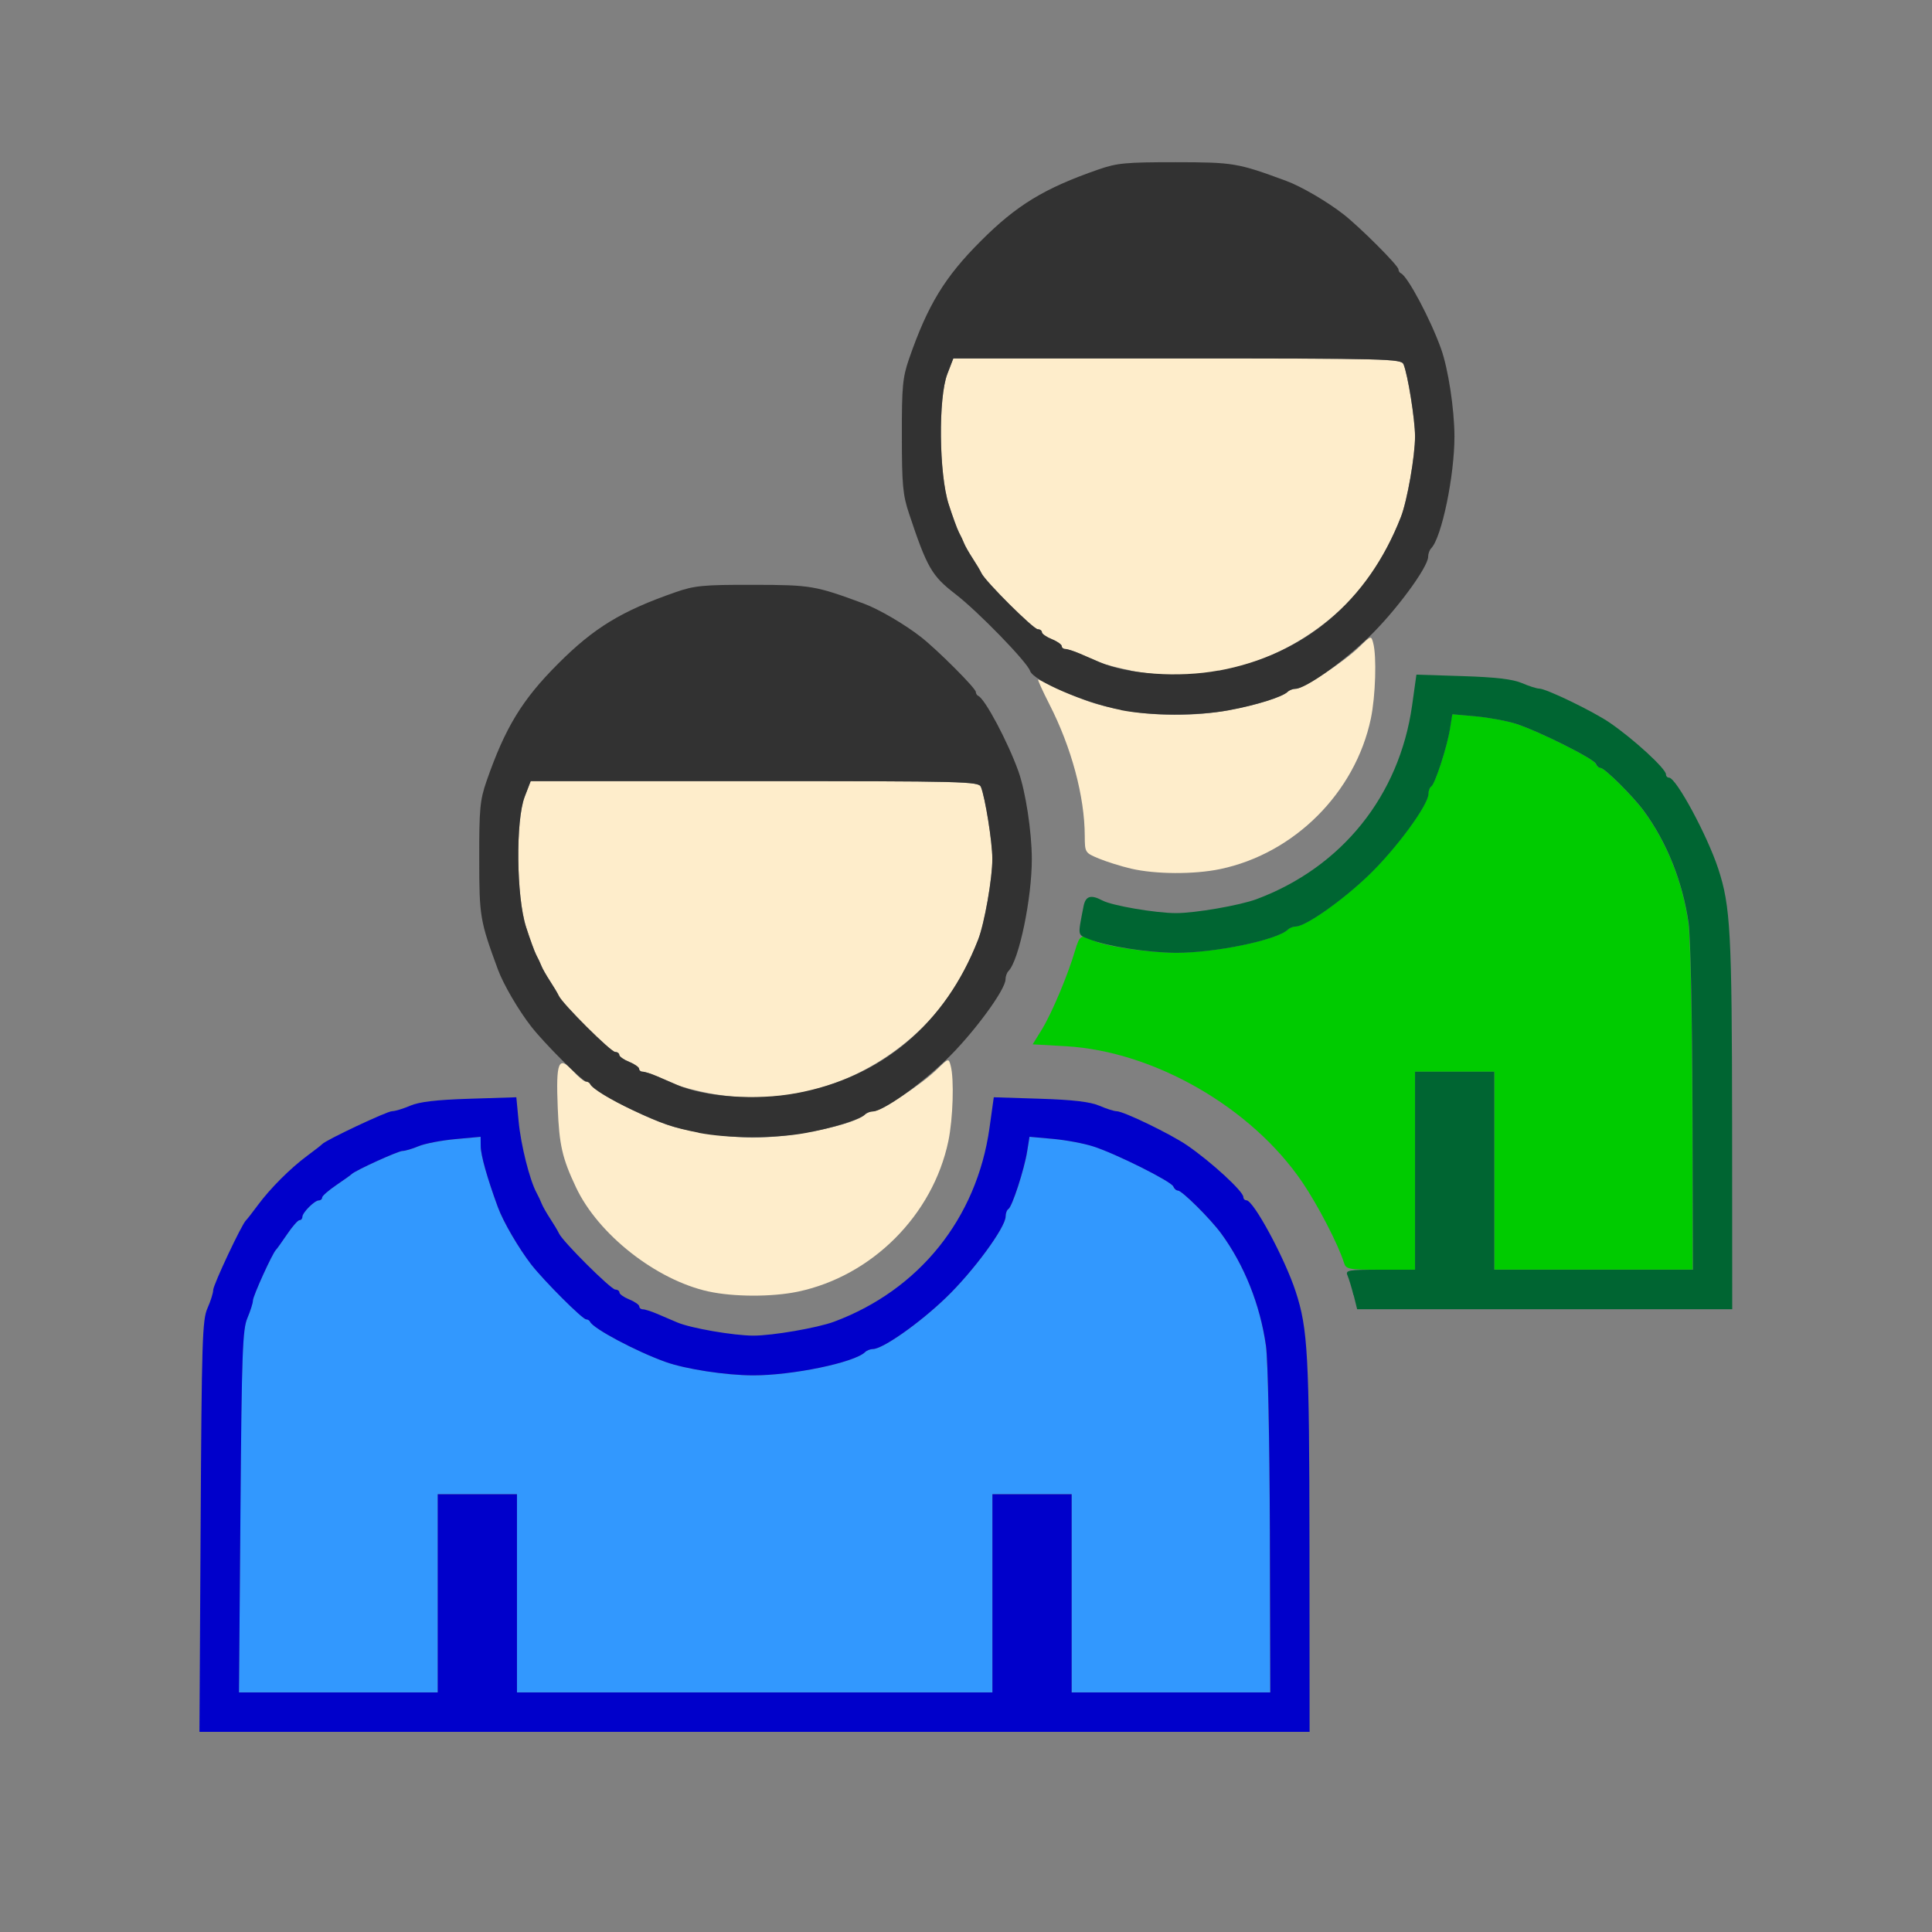 <?xml version="1.0" encoding="UTF-8" standalone="no"?>
<!-- Created with Inkscape (http://www.inkscape.org/) -->

<svg
   version="1.1"
   id="svg2"
   width="1600"
   height="1600"
   viewBox="0 0 1600 1600"
   sodipodi:docname="community.svg"
   inkscape:version="1.2.2 (732a01da63, 2022-12-09)"
   xmlns:inkscape="http://www.inkscape.org/namespaces/inkscape"
   xmlns:sodipodi="http://sodipodi.sourceforge.net/DTD/sodipodi-0.dtd"
   xmlns="http://www.w3.org/2000/svg"
   xmlns:svg="http://www.w3.org/2000/svg"
   xmlns:rdf="http://www.w3.org/1999/02/22-rdf-syntax-ns#"
   xmlns:cc="http://creativecommons.org/ns#"
   xmlns:dc="http://purl.org/dc/elements/1.1/">
  <rect x="0" y="0" width="1600" height="1600" fill="#808080" stroke="none"/>
  <defs
     id="defs6" />
  <sodipodi:namedview
     pagecolor="#808080"
     bordercolor="#666666"
     borderopacity="1"
     objecttolerance="10"
     gridtolerance="10"
     guidetolerance="10"
     inkscape:pageopacity="0"
     inkscape:pageshadow="2"
     inkscape:window-width="1993"
     inkscape:window-height="1009"
     id="namedview4"
     showgrid="false"
     inkscape:zoom="0.5"
     inkscape:cx="471"
     inkscape:cy="556"
     inkscape:window-x="-8"
     inkscape:window-y="-8"
     inkscape:window-maximized="1"
     inkscape:current-layer="COMMUNITY"
     inkscape:showpageshadow="0"
     inkscape:pagecheckerboard="true"
     inkscape:deskcolor="#d1d1d1" />
  <g
     id="COMMUNITY"
     transform="matrix(87.5,0,0,87.5,100,100.911)"
     style="stroke-width:0.011">
    <path
       style="fill:none;stroke-width:0"
       d="M 0,7.99 V -0.01 H 8 16 V 7.99 15.99 H 8 0 Z m 11.25,5.492 c -0.001,-1.809 -0.015,-2.056 -0.131,-2.41 -0.104,-0.318 -0.399,-0.863 -0.466,-0.863 -0.016,0 -0.029,-0.014 -0.029,-0.031 0,-0.054 -0.302,-0.331 -0.532,-0.489 C 9.937,9.58 9.491,9.365 9.425,9.365 c -0.023,0 -0.097,-0.023 -0.163,-0.052 -0.086,-0.037 -0.247,-0.056 -0.56,-0.066 L 8.263,9.232 8.222,9.525 C 8.101,10.378 7.558,11.055 6.75,11.357 c -0.159,0.059 -0.584,0.133 -0.766,0.132 -0.189,-6.94e-4 -0.59,-0.07 -0.719,-0.125 -0.052,-0.022 -0.138,-0.059 -0.192,-0.082 -0.054,-0.023 -0.114,-0.042 -0.133,-0.042 -0.019,0 -0.034,-0.012 -0.034,-0.027 0,-0.015 -0.042,-0.045 -0.094,-0.066 -0.052,-0.021 -0.094,-0.051 -0.094,-0.066 0,-0.015 -0.018,-0.028 -0.039,-0.028 C 4.638,11.052 4.183,10.599 4.146,10.521 4.134,10.495 4.096,10.432 4.063,10.38 4.029,10.329 3.992,10.265 3.982,10.24 3.972,10.214 3.95,10.167 3.933,10.136 3.869,10.016 3.786,9.683 3.765,9.462 L 3.743,9.232 3.301,9.246 c -0.316,0.01 -0.476,0.029 -0.563,0.066 -0.067,0.029 -0.144,0.052 -0.172,0.052 -0.048,0 -0.627,0.272 -0.66,0.311 -0.009,0.01 -0.072,0.059 -0.141,0.11 -0.16,0.118 -0.352,0.31 -0.47,0.47 -0.051,0.069 -0.1,0.132 -0.11,0.141 -0.038,0.034 -0.311,0.613 -0.311,0.66 0,0.028 -0.024,0.105 -0.054,0.172 -0.049,0.109 -0.055,0.309 -0.065,2.066 l -0.011,1.945 H 5.998 11.252 l -0.001,-1.758 z m 4,-4 c -0.001,-1.809 -0.015,-2.056 -0.131,-2.41 -0.104,-0.318 -0.399,-0.863 -0.466,-0.863 -0.016,0 -0.029,-0.014 -0.029,-0.031 0,-0.054 -0.302,-0.331 -0.532,-0.489 C 13.937,5.58 13.491,5.365 13.425,5.365 c -0.023,0 -0.097,-0.023 -0.163,-0.052 C 13.175,5.276 13.015,5.257 12.702,5.246 L 12.263,5.232 12.222,5.525 C 12.101,6.378 11.558,7.055 10.75,7.357 10.591,7.416 10.166,7.49 9.984,7.489 9.799,7.488 9.401,7.418 9.259,7.361 9.204,7.339 9.151,7.328 9.141,7.338 c -0.01,0.01 -0.037,0.129 -0.062,0.264 -0.063,0.351 -0.21,0.749 -0.371,1.004 l -0.078,0.124 0.318,0.018 c 1.018,0.059 2.044,0.77 2.491,1.728 0.111,0.238 0.248,0.628 0.248,0.708 2.2e-4,0.051 0.106,0.055 1.782,0.055 h 1.782 l -0.001,-1.758 z m -8.843,1.59 c 0.904,-0.189 1.52,-1.019 1.46,-1.968 L 7.851,8.839 7.959,8.734 C 8.09,8.609 8.375,8.184 8.375,8.114 c 0,-0.027 0.013,-0.063 0.029,-0.08 C 8.503,7.934 8.625,7.346 8.624,6.974 8.624,6.715 8.566,6.336 8.497,6.146 8.398,5.867 8.181,5.461 8.117,5.432 8.104,5.427 8.094,5.41 8.094,5.395 8.094,5.36 7.733,4.999 7.575,4.875 7.421,4.755 7.173,4.611 7.031,4.559 6.571,4.389 6.534,4.383 5.984,4.382 5.512,4.382 5.43,4.389 5.25,4.452 4.741,4.629 4.479,4.788 4.139,5.129 3.799,5.469 3.639,5.731 3.462,6.24 3.4,6.42 3.392,6.502 3.393,6.974 c 7.469e-4,0.549 0.007,0.587 0.177,1.047 0.081,0.221 0.32,0.582 0.489,0.741 0.07,0.066 0.074,0.092 0.081,0.5 0.006,0.436 0.021,0.508 0.169,0.821 0.211,0.446 0.759,0.878 1.255,0.987 0.236,0.052 0.6,0.053 0.845,0.002 z M 10.407,7.072 c 0.904,-0.189 1.52,-1.019 1.46,-1.968 l -0.017,-0.265 0.108,-0.104 c 0.131,-0.126 0.416,-0.55 0.416,-0.62 0,-0.027 0.013,-0.063 0.029,-0.08 0.099,-0.101 0.221,-0.689 0.22,-1.061 C 12.624,2.715 12.566,2.336 12.497,2.146 12.398,1.867 12.181,1.461 12.117,1.432 c -0.013,-0.006 -0.023,-0.023 -0.023,-0.037 0,-0.035 -0.361,-0.396 -0.519,-0.52 C 11.421,0.755 11.173,0.611 11.031,0.559 10.571,0.389 10.534,0.383 9.984,0.382 9.512,0.382 9.43,0.389 9.25,0.452 8.741,0.629 8.479,0.788 8.139,1.129 7.799,1.469 7.639,1.731 7.462,2.24 c -0.063,0.18 -0.071,0.262 -0.07,0.734 6.25e-4,0.46 0.01,0.558 0.068,0.734 0.17,0.51 0.215,0.588 0.437,0.761 0.248,0.193 0.603,0.564 0.735,0.77 0.3,0.467 0.489,1.051 0.491,1.519 6.093e-4,0.158 0.002,0.16 0.133,0.214 0.334,0.138 0.779,0.177 1.149,0.099 z"
       id="path847"
       inkscape:connector-curvature="0" />
    <path
       style="fill:#feedcb;stroke-width:0"
       d="M 5.562,11.07 C 5.067,10.961 4.518,10.53 4.308,10.083 4.179,9.81 4.15,9.683 4.136,9.333 4.118,8.895 4.143,8.834 4.279,8.982 c 0.051,0.056 0.107,0.102 0.123,0.102 0.017,0 0.035,0.011 0.041,0.023 0.028,0.064 0.435,0.28 0.714,0.38 0.19,0.068 0.569,0.126 0.828,0.127 0.372,8.499e-4 0.96,-0.121 1.061,-0.22 0.016,-0.016 0.052,-0.029 0.08,-0.029 0.067,0 0.456,-0.257 0.597,-0.395 0.112,-0.109 0.113,-0.109 0.132,-0.037 0.034,0.126 0.022,0.502 -0.022,0.714 -0.147,0.701 -0.724,1.278 -1.425,1.425 -0.244,0.051 -0.608,0.05 -0.845,-0.002 z m 0,-1.877 C 5.451,9.172 5.317,9.137 5.266,9.115 5.214,9.093 5.128,9.055 5.073,9.032 5.019,9.009 4.959,8.99 4.941,8.99 c -0.019,0 -0.034,-0.012 -0.034,-0.027 0,-0.015 -0.042,-0.045 -0.094,-0.066 -0.052,-0.021 -0.094,-0.051 -0.094,-0.066 0,-0.015 -0.018,-0.028 -0.039,-0.028 C 4.638,8.802 4.183,8.349 4.146,8.271 4.134,8.245 4.096,8.182 4.062,8.13 4.029,8.079 3.992,8.015 3.982,7.99 3.972,7.964 3.95,7.917 3.933,7.886 3.917,7.854 3.873,7.735 3.836,7.62 3.744,7.333 3.737,6.613 3.823,6.388 l 0.057,-0.148 H 5.999 c 1.989,0 2.12,0.003 2.142,0.055 0.041,0.099 0.108,0.52 0.109,0.68 C 8.25,7.16 8.175,7.586 8.115,7.74 7.939,8.191 7.699,8.515 7.35,8.776 6.831,9.165 6.197,9.312 5.562,9.193 Z M 9.562,7.068 C 9.468,7.046 9.331,7.003 9.258,6.973 9.126,6.918 9.125,6.916 9.124,6.758 9.123,6.385 8.998,5.92 8.789,5.512 8.721,5.378 8.673,5.273 8.684,5.278 c 0.42,0.2 0.525,0.238 0.816,0.292 0.304,0.057 0.672,0.056 0.984,-0.001 0.262,-0.048 0.51,-0.126 0.561,-0.175 0.016,-0.016 0.052,-0.029 0.08,-0.029 0.067,0 0.456,-0.257 0.597,-0.395 0.112,-0.109 0.113,-0.109 0.132,-0.037 0.034,0.126 0.022,0.502 -0.022,0.714 -0.147,0.701 -0.724,1.278 -1.425,1.425 -0.248,0.052 -0.613,0.05 -0.845,-0.004 z m 0,-1.875 C 9.451,5.172 9.317,5.137 9.266,5.115 9.214,5.093 9.128,5.055 9.073,5.032 9.019,5.009 8.959,4.99 8.941,4.99 c -0.019,0 -0.034,-0.012 -0.034,-0.027 0,-0.015 -0.042,-0.045 -0.094,-0.066 -0.052,-0.021 -0.094,-0.051 -0.094,-0.066 0,-0.015 -0.018,-0.028 -0.039,-0.028 C 8.638,4.802 8.183,4.349 8.146,4.271 8.134,4.245 8.096,4.182 8.062,4.13 8.029,4.079 7.992,4.015 7.982,3.99 7.972,3.964 7.95,3.917 7.933,3.886 7.917,3.854 7.873,3.735 7.836,3.62 7.744,3.333 7.737,2.613 7.823,2.388 l 0.057,-0.148 h 2.119 c 1.989,0 2.12,0.003 2.142,0.055 0.041,0.099 0.108,0.52 0.109,0.68 6.82e-4,0.186 -0.074,0.612 -0.134,0.766 -0.177,0.451 -0.416,0.776 -0.765,1.037 -0.52,0.388 -1.154,0.536 -1.788,0.417 z"
       id="path845"
       inkscape:connector-curvature="0" />
    <path
       style="fill:#3298fe;stroke-width:0"
       d="m 1.132,13.154 c 0.012,-1.511 0.02,-1.725 0.066,-1.832 0.029,-0.067 0.052,-0.141 0.052,-0.165 0,-0.042 0.185,-0.447 0.218,-0.48 0.009,-0.009 0.057,-0.075 0.106,-0.148 0.05,-0.073 0.102,-0.133 0.117,-0.133 0.015,0 0.027,-0.014 0.027,-0.031 0,-0.041 0.116,-0.156 0.156,-0.156 0.017,0 0.031,-0.012 0.031,-0.027 0,-0.015 0.06,-0.068 0.133,-0.117 0.073,-0.05 0.14,-0.097 0.148,-0.106 0.033,-0.034 0.438,-0.218 0.48,-0.218 0.024,0 0.092,-0.02 0.152,-0.045 0.059,-0.025 0.216,-0.055 0.348,-0.067 l 0.24,-0.022 4.032e-4,0.09 c 3.718e-4,0.083 0.062,0.302 0.162,0.575 0.052,0.142 0.197,0.389 0.317,0.543 0.124,0.158 0.485,0.519 0.52,0.519 0.015,0 0.032,0.011 0.037,0.023 0.028,0.064 0.435,0.28 0.714,0.38 0.19,0.068 0.569,0.126 0.828,0.127 0.372,8.5e-4 0.96,-0.121 1.061,-0.22 0.016,-0.016 0.05,-0.029 0.074,-0.029 0.092,0 0.437,-0.242 0.688,-0.483 0.259,-0.249 0.568,-0.668 0.568,-0.772 0,-0.03 0.012,-0.062 0.027,-0.071 0.036,-0.022 0.151,-0.375 0.177,-0.546 l 0.022,-0.137 0.223,0.02 c 0.123,0.011 0.293,0.043 0.379,0.07 0.214,0.069 0.739,0.331 0.757,0.379 0.008,0.021 0.028,0.039 0.044,0.039 0.038,0 0.306,0.267 0.409,0.406 0.219,0.298 0.37,0.674 0.424,1.063 0.019,0.134 0.035,0.885 0.037,1.758 l 0.004,1.523 H 9.94 9 v -0.938 -0.938 h -0.375 -0.375 v 0.938 0.938 H 6 3.75 v -0.938 -0.938 h -0.375 -0.375 v 0.938 0.938 H 2.059 1.119 Z"
       id="path843"
       inkscape:connector-curvature="0" />
    <path
       style="fill:#0000cb;stroke-width:0"
       d="m 0.756,13.294 c 0.01,-1.758 0.016,-1.957 0.065,-2.066 0.03,-0.067 0.054,-0.144 0.054,-0.172 0,-0.048 0.272,-0.627 0.311,-0.66 0.01,-0.009 0.059,-0.072 0.11,-0.141 0.118,-0.16 0.31,-0.352 0.47,-0.47 0.069,-0.051 0.132,-0.1 0.141,-0.11 0.034,-0.038 0.613,-0.311 0.66,-0.311 0.028,0 0.105,-0.023 0.172,-0.052 0.086,-0.037 0.247,-0.056 0.563,-0.066 l 0.442,-0.014 0.022,0.23 c 0.021,0.221 0.104,0.553 0.169,0.673 0.017,0.031 0.039,0.078 0.049,0.104 0.01,0.026 0.046,0.089 0.08,0.141 0.034,0.052 0.072,0.115 0.084,0.141 0.036,0.078 0.492,0.531 0.533,0.531 0.021,9.4e-5 0.039,0.013 0.039,0.028 0,0.015 0.042,0.045 0.094,0.066 0.052,0.021 0.094,0.051 0.094,0.066 0,0.015 0.015,0.027 0.034,0.027 0.019,0 0.079,0.019 0.133,0.042 0.054,0.023 0.141,0.06 0.192,0.082 0.129,0.055 0.53,0.124 0.719,0.125 0.181,6.66e-4 0.607,-0.073 0.766,-0.132 C 7.558,11.055 8.101,10.378 8.222,9.525 l 0.041,-0.293 0.439,0.014 c 0.313,0.01 0.473,0.029 0.56,0.066 0.067,0.029 0.14,0.052 0.163,0.052 0.066,0 0.512,0.216 0.668,0.323 0.23,0.158 0.532,0.436 0.532,0.489 0,0.017 0.013,0.031 0.029,0.031 0.067,0 0.362,0.546 0.466,0.863 0.116,0.354 0.129,0.601 0.131,2.41 l 0.001,1.758 H 5.998 0.745 l 0.011,-1.945 z m 2.244,0.633 v -0.938 h 0.375 0.375 v 0.938 0.938 h 2.25 2.25 v -0.938 -0.938 h 0.375 0.375 v 0.938 0.938 h 0.94 0.94 l -0.004,-1.523 c -0.003,-0.873 -0.018,-1.623 -0.037,-1.758 -0.055,-0.388 -0.205,-0.764 -0.424,-1.063 -0.103,-0.14 -0.371,-0.406 -0.409,-0.406 -0.016,0 -0.036,-0.018 -0.044,-0.039 C 9.942,10.028 9.417,9.765 9.203,9.697 9.117,9.669 8.946,9.637 8.824,9.626 L 8.601,9.606 8.579,9.743 c -0.027,0.171 -0.142,0.524 -0.177,0.546 -0.015,0.009 -0.027,0.041 -0.027,0.071 0,0.104 -0.308,0.523 -0.568,0.772 -0.251,0.241 -0.596,0.483 -0.688,0.483 -0.024,0 -0.058,0.013 -0.074,0.029 -0.101,0.099 -0.689,0.221 -1.061,0.22 -0.259,-5.9e-4 -0.638,-0.059 -0.828,-0.127 -0.279,-0.1 -0.685,-0.316 -0.714,-0.38 -0.006,-0.013 -0.023,-0.023 -0.037,-0.023 -0.035,0 -0.396,-0.361 -0.52,-0.519 C 3.766,10.66 3.621,10.413 3.569,10.271 3.469,9.999 3.407,9.779 3.407,9.696 L 3.406,9.606 3.167,9.628 c -0.132,0.012 -0.288,0.042 -0.348,0.067 -0.059,0.025 -0.128,0.045 -0.152,0.045 -0.042,0 -0.447,0.185 -0.48,0.218 -0.009,0.009 -0.075,0.057 -0.148,0.106 -0.073,0.05 -0.133,0.102 -0.133,0.117 0,0.015 -0.014,0.027 -0.031,0.027 -0.041,0 -0.156,0.116 -0.156,0.156 0,0.017 -0.012,0.031 -0.027,0.031 -0.015,0 -0.068,0.06 -0.117,0.133 -0.05,0.073 -0.097,0.14 -0.106,0.148 -0.034,0.033 -0.218,0.438 -0.218,0.48 0,0.024 -0.024,0.098 -0.052,0.165 -0.046,0.107 -0.054,0.321 -0.066,1.832 L 1.119,14.865 H 2.059 3 Z"
       id="path841"
       inkscape:connector-curvature="0" />
    <path
       style="fill:#00cb00;stroke-width:0"
       d="M 11.576,10.794 C 11.523,10.625 11.33,10.252 11.183,10.036 10.703,9.329 9.781,8.798 8.948,8.749 L 8.631,8.731 8.72,8.587 C 8.812,8.437 8.966,8.071 9.033,7.841 9.075,7.699 9.092,7.689 9.196,7.744 c 0.106,0.057 0.515,0.119 0.788,0.12 0.372,8.499e-4 0.96,-0.121 1.061,-0.22 0.016,-0.016 0.05,-0.029 0.074,-0.029 0.092,0 0.437,-0.242 0.688,-0.483 0.259,-0.249 0.568,-0.668 0.568,-0.772 0,-0.03 0.012,-0.062 0.027,-0.071 0.036,-0.022 0.151,-0.375 0.177,-0.546 l 0.022,-0.137 0.223,0.02 c 0.123,0.011 0.293,0.043 0.379,0.07 0.214,0.069 0.739,0.331 0.757,0.379 0.008,0.021 0.028,0.039 0.044,0.039 0.038,0 0.306,0.267 0.409,0.406 0.219,0.298 0.37,0.674 0.424,1.062 0.019,0.134 0.035,0.885 0.037,1.758 l 0.004,1.523 H 13.94 13 V 9.927 8.99 H 12.625 12.25 v 0.937 0.937 h -0.326 c -0.311,0 -0.327,-0.003 -0.348,-0.07 z"
       id="path839"
       inkscape:connector-curvature="0" />
    <path
       style="fill:#006532;stroke-width:0"
       d="m 11.668,11.107 c -0.018,-0.073 -0.044,-0.157 -0.057,-0.188 -0.022,-0.05 0.004,-0.055 0.308,-0.055 h 0.331 V 9.927 8.99 h 0.375 0.375 v 0.937 0.937 h 0.94 0.94 l -0.004,-1.523 c -0.003,-0.873 -0.018,-1.623 -0.037,-1.758 -0.055,-0.388 -0.205,-0.764 -0.424,-1.062 -0.103,-0.14 -0.371,-0.406 -0.409,-0.406 -0.016,0 -0.036,-0.018 -0.044,-0.039 -0.018,-0.048 -0.543,-0.31 -0.757,-0.379 -0.086,-0.027 -0.257,-0.059 -0.379,-0.07 l -0.223,-0.02 -0.022,0.137 c -0.027,0.171 -0.142,0.524 -0.177,0.546 -0.015,0.009 -0.027,0.041 -0.027,0.071 0,0.104 -0.308,0.523 -0.568,0.772 -0.251,0.241 -0.596,0.483 -0.688,0.483 -0.024,0 -0.058,0.013 -0.074,0.029 -0.101,0.099 -0.689,0.221 -1.061,0.22 C 9.718,7.863 9.332,7.803 9.163,7.735 9.054,7.691 9.057,7.711 9.112,7.427 9.131,7.327 9.18,7.311 9.29,7.369 9.38,7.418 9.79,7.488 9.984,7.489 10.166,7.49 10.591,7.416 10.75,7.357 11.558,7.055 12.101,6.378 12.222,5.525 l 0.041,-0.293 0.439,0.014 c 0.313,0.01 0.473,0.029 0.56,0.066 0.067,0.029 0.14,0.052 0.163,0.052 0.066,0 0.512,0.216 0.668,0.323 0.23,0.158 0.532,0.436 0.532,0.489 0,0.017 0.013,0.031 0.029,0.031 0.067,0 0.362,0.546 0.466,0.863 0.116,0.354 0.129,0.601 0.131,2.41 l 0.001,1.758 h -1.775 -1.775 l -0.033,-0.133 z"
       id="path837"
       inkscape:connector-curvature="0" />
    <path
       style="fill:#323232;stroke-width:0"
       d="M 5.469,9.567 C 5.232,9.521 5.122,9.483 4.844,9.353 4.636,9.256 4.461,9.149 4.443,9.107 4.437,9.094 4.42,9.083 4.405,9.083 4.371,9.083 4.009,8.722 3.886,8.564 3.766,8.411 3.621,8.163 3.569,8.021 3.4,7.561 3.393,7.523 3.393,6.974 3.392,6.502 3.4,6.42 3.462,6.24 3.639,5.731 3.799,5.469 4.139,5.129 4.479,4.788 4.741,4.629 5.25,4.452 c 0.18,-0.063 0.262,-0.071 0.734,-0.07 0.549,7.469e-4 0.587,0.007 1.047,0.177 0.142,0.052 0.39,0.197 0.543,0.317 0.158,0.124 0.519,0.485 0.519,0.52 0,0.015 0.011,0.032 0.023,0.037 0.064,0.028 0.28,0.435 0.38,0.714 0.068,0.19 0.126,0.569 0.127,0.828 8.499e-4,0.372 -0.121,0.96 -0.22,1.061 -0.016,0.016 -0.029,0.052 -0.029,0.08 0,0.1 -0.313,0.523 -0.568,0.767 -0.251,0.241 -0.596,0.483 -0.688,0.483 -0.024,0 -0.058,0.013 -0.074,0.029 -0.051,0.049 -0.299,0.127 -0.561,0.175 -0.295,0.054 -0.732,0.053 -1.016,-0.002 z M 6.391,9.194 C 7.201,9.045 7.803,8.538 8.115,7.74 8.175,7.586 8.25,7.16 8.249,6.974 8.249,6.814 8.181,6.393 8.141,6.294 8.12,6.243 7.988,6.24 5.999,6.24 H 3.88 l -0.057,0.148 c -0.086,0.225 -0.079,0.944 0.013,1.232 0.037,0.115 0.08,0.234 0.097,0.266 0.017,0.031 0.039,0.078 0.049,0.104 0.01,0.026 0.046,0.089 0.08,0.141 0.034,0.052 0.072,0.115 0.084,0.141 0.036,0.078 0.492,0.531 0.533,0.531 0.021,9.38e-5 0.039,0.013 0.039,0.028 0,0.015 0.042,0.045 0.094,0.066 0.052,0.021 0.094,0.051 0.094,0.066 0,0.015 0.015,0.027 0.034,0.027 0.019,0 0.079,0.019 0.133,0.042 0.054,0.023 0.141,0.061 0.192,0.083 0.269,0.115 0.746,0.149 1.125,0.079 z M 9.469,5.567 C 9.122,5.499 8.637,5.291 8.606,5.196 8.579,5.113 8.113,4.633 7.898,4.468 7.676,4.297 7.631,4.219 7.461,3.708 7.402,3.532 7.393,3.434 7.393,2.974 7.392,2.502 7.4,2.42 7.462,2.24 7.639,1.731 7.799,1.469 8.139,1.129 8.479,0.788 8.741,0.629 9.25,0.452 9.43,0.389 9.512,0.382 9.984,0.382 c 0.549,7.4562e-4 0.587,0.007 1.047,0.177 0.142,0.052 0.39,0.197 0.543,0.317 0.158,0.124 0.519,0.485 0.519,0.52 0,0.015 0.011,0.032 0.023,0.037 0.064,0.028 0.28,0.435 0.38,0.714 0.068,0.19 0.126,0.569 0.127,0.828 8.5e-4,0.372 -0.121,0.96 -0.22,1.061 -0.016,0.016 -0.029,0.052 -0.029,0.08 0,0.1 -0.313,0.523 -0.568,0.767 -0.251,0.241 -0.596,0.483 -0.688,0.483 -0.024,0 -0.058,0.013 -0.074,0.029 -0.051,0.049 -0.299,0.127 -0.561,0.175 -0.295,0.054 -0.732,0.053 -1.016,-0.002 z M 10.391,5.194 c 0.811,-0.149 1.412,-0.656 1.725,-1.454 0.06,-0.153 0.135,-0.58 0.134,-0.766 -5.84e-4,-0.16 -0.068,-0.581 -0.109,-0.68 -0.021,-0.051 -0.153,-0.055 -2.142,-0.055 H 7.88 l -0.057,0.148 c -0.086,0.225 -0.079,0.944 0.013,1.232 0.037,0.115 0.08,0.234 0.097,0.266 0.017,0.031 0.039,0.078 0.049,0.104 0.01,0.026 0.046,0.089 0.08,0.141 0.034,0.052 0.072,0.115 0.084,0.141 0.036,0.078 0.492,0.531 0.533,0.531 0.021,9.38e-5 0.039,0.013 0.039,0.028 0,0.015 0.042,0.045 0.094,0.066 0.052,0.021 0.094,0.051 0.094,0.066 0,0.015 0.015,0.027 0.034,0.027 0.019,0 0.079,0.019 0.133,0.042 0.054,0.023 0.141,0.061 0.192,0.083 0.269,0.115 0.746,0.149 1.125,0.079 z"
       id="path835"
       inkscape:connector-curvature="0" />
  </g>
</svg>
